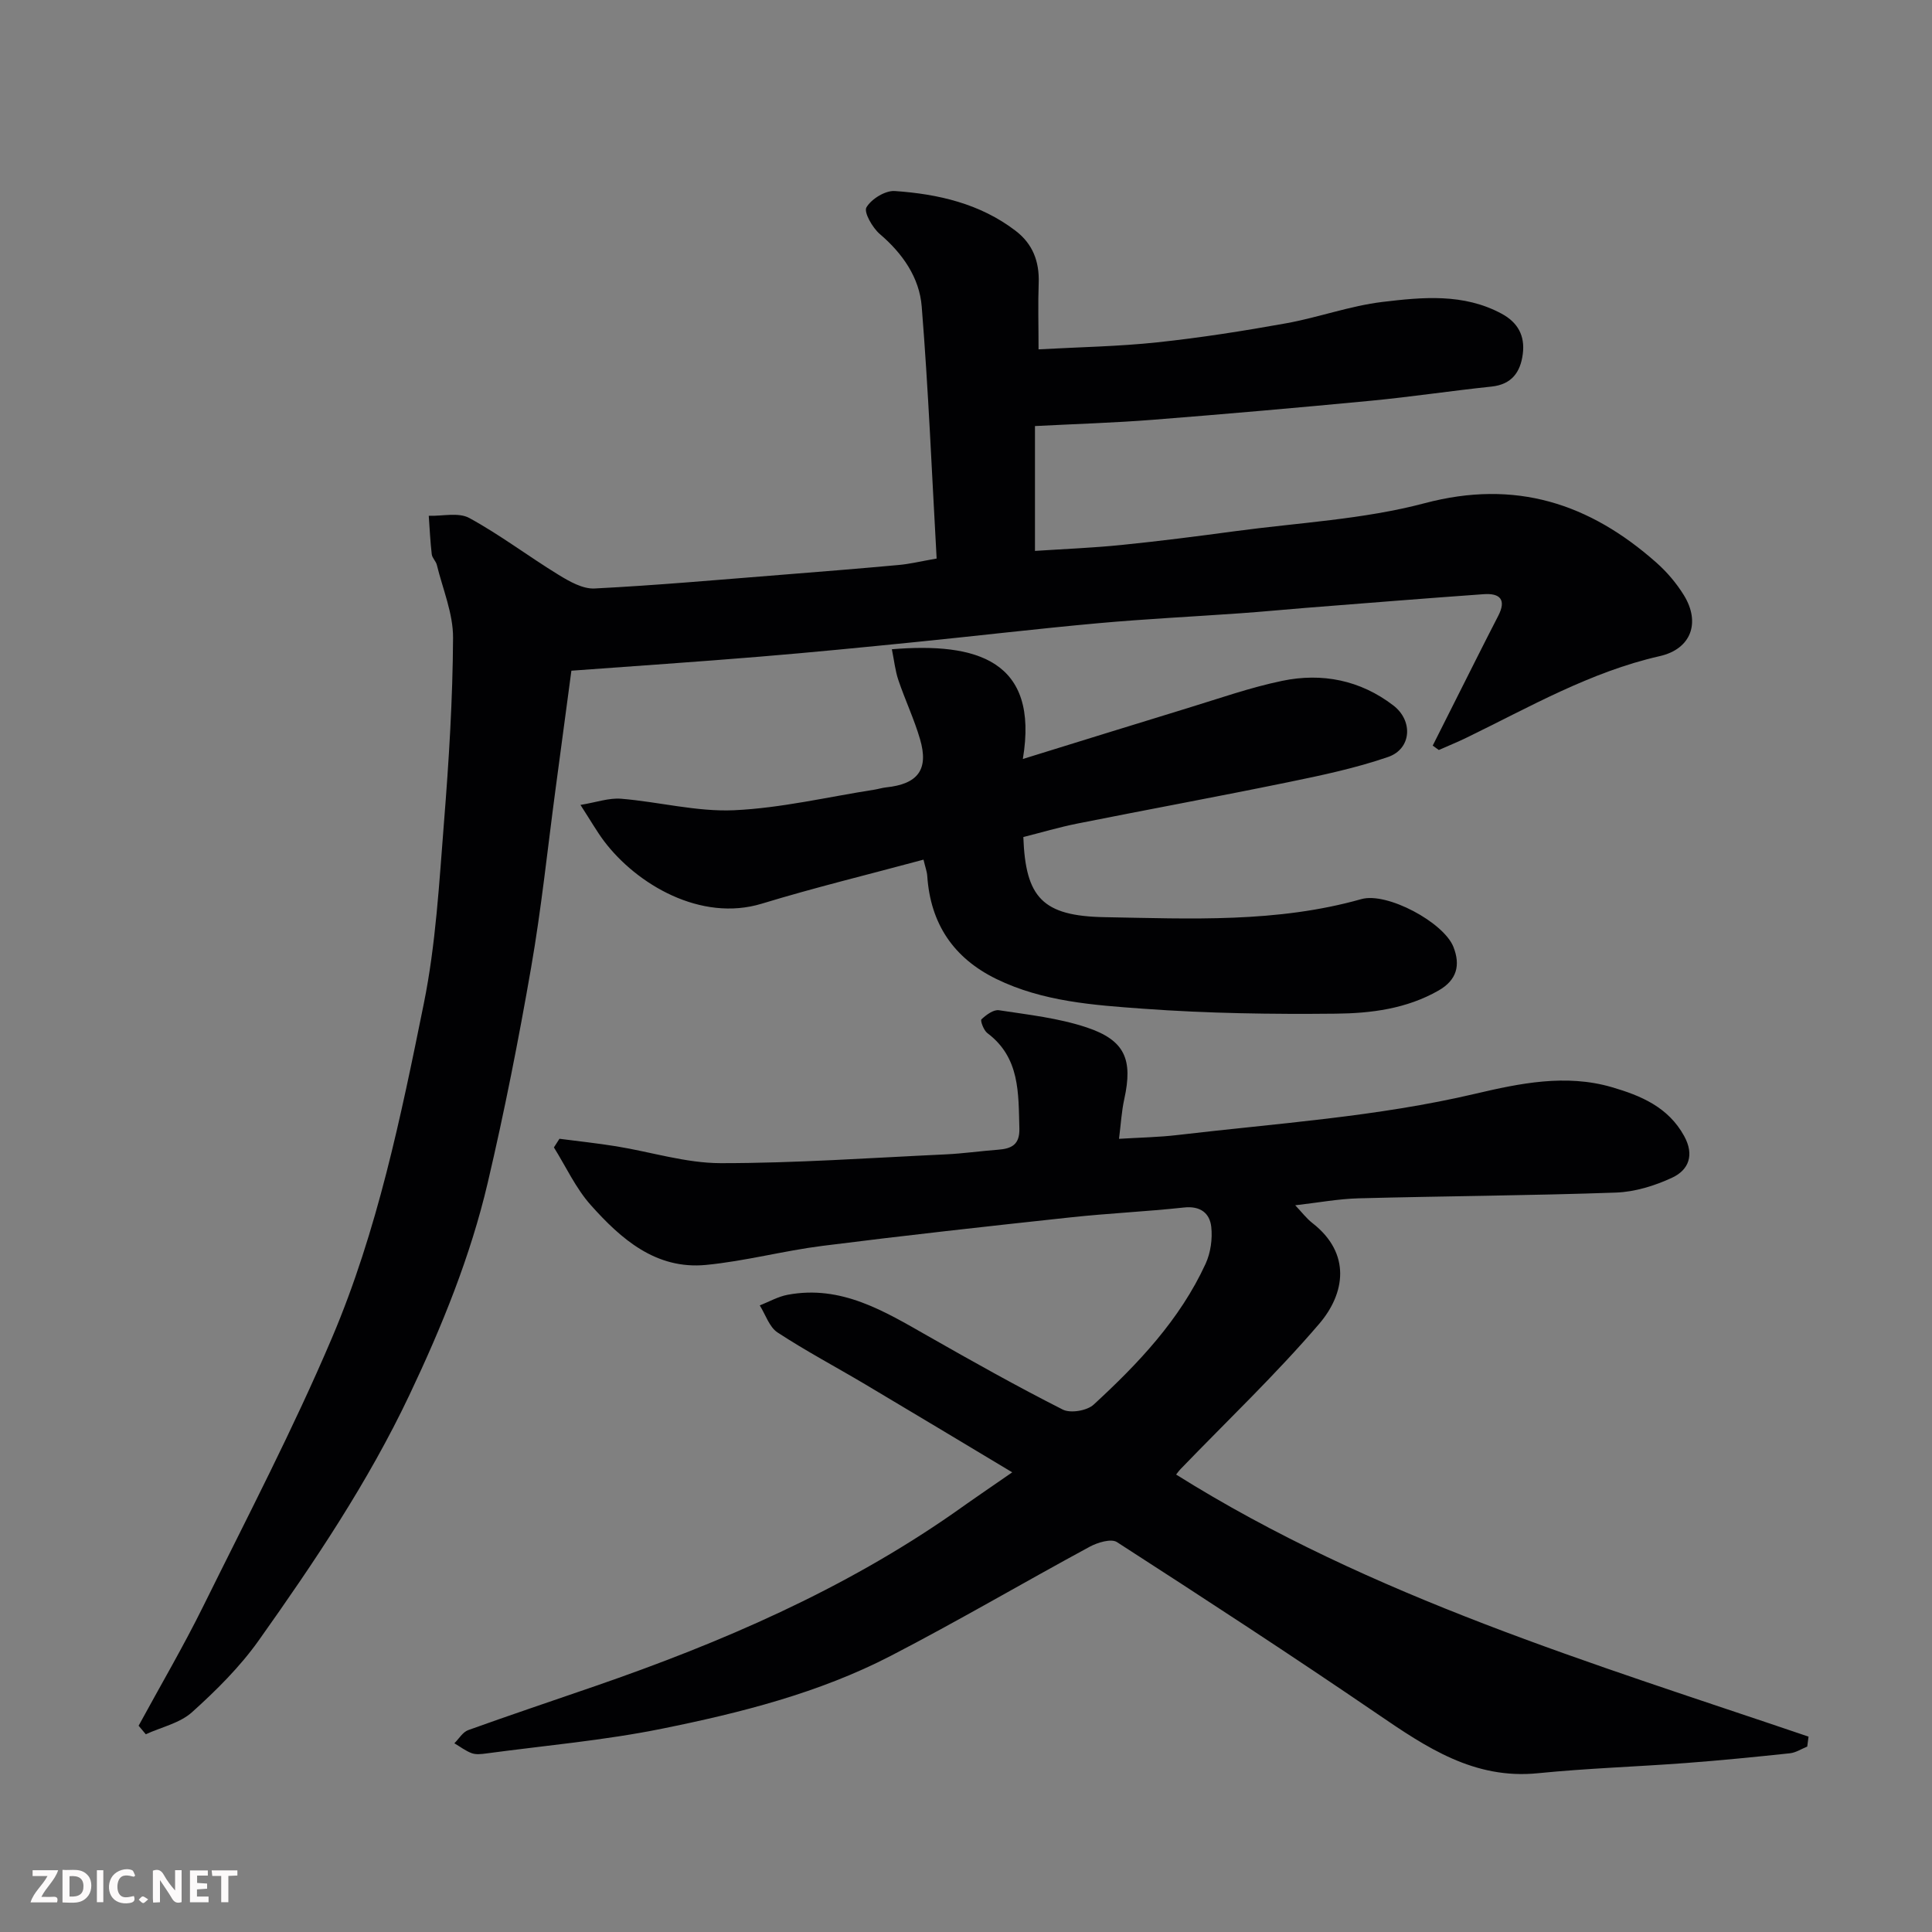 <svg enable-background="new 0 0 400 400" viewBox="0 0 400 400" xmlns="http://www.w3.org/2000/svg"><rect x="0" y="0" width="400" height="400" fill="#808080" stroke="none"/><path d="m28.7 357.29c4.49-8.26 9.26-16.39 13.42-24.82 9.1-18.41 18.62-36.67 26.64-55.55 9.38-22.09 14.23-45.67 18.98-69.11 2.5-12.33 3.19-25.06 4.19-37.65 1.01-12.67 1.8-25.4 1.87-38.1.03-5.03-2.13-10.08-3.36-15.11-.19-.77-.96-1.43-1.05-2.19-.31-2.64-.43-5.31-.62-7.97 2.83.09 6.18-.76 8.4.46 6.39 3.49 12.24 7.94 18.46 11.75 2.25 1.38 5.01 2.96 7.46 2.84 12.82-.65 25.62-1.8 38.42-2.81 8.2-.65 16.4-1.31 24.6-2.06 2.23-.2 4.42-.74 7.81-1.33-.99-17.57-1.7-34.9-3.09-52.19-.48-5.97-3.93-10.95-8.66-14.98-1.53-1.31-3.38-4.54-2.78-5.54 1.02-1.74 3.91-3.52 5.88-3.38 8.96.62 17.65 2.6 25.02 8.25 3.54 2.71 4.92 6.36 4.76 10.8-.16 4.29-.03 8.59-.03 13.73 8.51-.47 16.57-.6 24.56-1.45 8.93-.95 17.83-2.35 26.67-3.94 6.71-1.21 13.25-3.62 19.99-4.43 8.28-.99 16.76-1.82 24.66 2.44 3.41 1.84 4.85 4.62 4.38 8.32-.48 3.77-2.28 6.33-6.5 6.77-8.3.87-16.56 2.12-24.86 2.92-15.06 1.44-30.13 2.76-45.22 3.95-8.04.63-16.12.87-24.42 1.3v25.85c6.02-.4 12.03-.63 18-1.24 7.82-.79 15.62-1.79 23.42-2.84 13.12-1.77 26.56-2.43 39.27-5.8 18.79-4.98 34.11.04 47.96 12.3 2.19 1.94 4.18 4.28 5.71 6.77 3.46 5.63 1.53 11.12-5.03 12.6-14.39 3.27-26.97 10.56-40 16.89-1.87.91-3.81 1.69-5.72 2.54-.42-.3-.84-.61-1.26-.91 1.52-3.02 3.03-6.03 4.55-9.05 2.99-5.93 5.95-11.88 9-17.79 1.78-3.43.32-4.75-3-4.51-12.31.88-24.62 1.87-36.92 2.84-4.43.35-8.86.79-13.29 1.1-9.87.7-19.75 1.18-29.6 2.07-12.59 1.14-25.14 2.63-37.71 3.89-10.79 1.08-21.59 2.15-32.4 3.04-12.82 1.06-25.66 1.92-38.96 2.9-1.04 7.75-2.16 16.13-3.28 24.52-1.65 12.33-2.93 24.72-5.06 36.96-2.59 14.92-5.52 29.79-8.98 44.53-3.58 15.26-9.47 29.73-16.21 43.94-8.58 18.09-19.67 34.57-31.18 50.79-3.89 5.49-8.81 10.37-13.83 14.89-2.52 2.27-6.35 3.09-9.58 4.57-.5-.58-.99-1.18-1.48-1.77z" fill="#010103"/><path d="m209.57 304.83c-10.45-6.26-20.45-12.29-30.49-18.25-6.03-3.58-12.24-6.87-18.1-10.71-1.71-1.12-2.48-3.69-3.68-5.6 1.92-.75 3.78-1.83 5.78-2.2 11.09-2.08 19.99 3.39 29.02 8.53 9.22 5.25 18.48 10.45 27.94 15.24 1.61.81 5.03.23 6.39-1.03 9.23-8.49 17.86-17.59 23.18-29.17 1.04-2.27 1.44-5.13 1.17-7.62-.31-2.85-2.26-4.39-5.64-4.02-7.84.85-15.73 1.2-23.56 2.05-17.1 1.84-34.21 3.73-51.27 5.89-8.09 1.02-16.05 3.17-24.15 3.95-10.36.99-17.58-5.36-23.87-12.42-3.09-3.47-5.11-7.91-7.61-11.91.38-.6.77-1.19 1.15-1.79 3.92.51 7.86.93 11.76 1.56 7.22 1.17 14.41 3.48 21.62 3.49 15.53.01 31.06-1.1 46.59-1.82 3.61-.17 7.2-.69 10.8-.96 2.81-.21 4.55-1.02 4.45-4.43-.21-7.29.15-14.63-6.63-19.72-.76-.57-1.5-2.59-1.22-2.85.98-.92 2.5-2.06 3.63-1.88 6.1.93 12.35 1.62 18.16 3.56 7.95 2.65 9.58 6.65 7.78 14.83-.56 2.53-.7 5.16-1.09 8.23 4.4-.27 8.25-.33 12.06-.78 20.62-2.43 41.37-3.77 61.7-8.55 9.2-2.16 18.73-4.14 28.25-1.37 6 1.75 11.69 4.1 15 10.13 2.15 3.92.95 7.01-2.48 8.61-3.6 1.68-7.71 2.95-11.64 3.09-17.75.63-35.52.72-53.28 1.19-4.2.11-8.38.9-13.13 1.44 1.35 1.41 2.32 2.72 3.56 3.68 8.12 6.33 6.74 14.63 1.41 20.86-8.99 10.5-19.06 20.07-28.68 30.05-.43.45-.79.97-.95 1.16 40.57 25.43 86.11 39.02 130.94 54.26-.09.69-.18 1.37-.27 2.06-1.2.48-2.36 1.26-3.6 1.39-7.19.76-14.38 1.48-21.59 2.02-10.19.76-20.43 1.09-30.59 2.11-13.2 1.32-23.09-5.36-33.22-12.28-17.78-12.14-35.82-23.9-53.91-35.57-1.2-.78-4.01.07-5.64.95-13.79 7.46-27.32 15.42-41.24 22.62-14.86 7.68-31.06 11.77-47.33 15.06-11.99 2.43-24.26 3.49-36.41 5.13-.98.13-2.09.26-2.97-.06-1.28-.47-2.4-1.35-3.6-2.05.95-.94 1.73-2.32 2.87-2.73 8.72-3.14 17.52-6.08 26.28-9.11 26.15-9.03 51.39-19.92 74.22-35.83 3.85-2.74 7.71-5.38 12.13-8.43z" fill="#010103"/><path d="m184.65 134.42c17.53-1.45 30.54 2.25 27.12 22.72 11.46-3.54 22.73-7.06 34.03-10.51 6.53-1.99 13.01-4.29 19.67-5.67 8.26-1.72 16.18-.14 23 5.09 4.16 3.19 3.76 9-1.07 10.67-6.71 2.31-13.74 3.8-20.72 5.23-14.52 2.98-29.1 5.66-43.63 8.56-3.79.76-7.52 1.87-11.18 2.79.46 12.53 3.95 16.36 16.84 16.59 17.79.32 35.67 1.2 53.15-3.74 5.31-1.5 17.06 4.82 19.06 9.91 1.47 3.74.75 6.83-3.09 9.02-6.63 3.79-13.99 4.72-21.28 4.79-13.25.14-26.55-.06-39.77-1.02-10.35-.75-20.9-1.47-30.53-6.18-8.86-4.34-13.61-11.45-14.27-21.3-.06-.92-.41-1.82-.78-3.39-11.36 3.07-22.51 5.77-33.46 9.11-12.64 3.86-25.93-4-32.68-12.95-1.46-1.94-2.67-4.07-4.88-7.49 3.26-.53 5.89-1.49 8.42-1.28 7.82.64 15.66 2.73 23.4 2.38 9.73-.45 19.37-2.75 29.05-4.26.8-.13 1.59-.38 2.4-.47 6.6-.69 8.87-3.68 7.04-9.96-1.21-4.15-3.09-8.11-4.48-12.22-.67-1.96-.88-4.08-1.36-6.42z" fill="#010103"/><g fill="#fcfafa"><path d="m37.59 393.81c-.92.31-1.52.05-2-.78-.7-1.2-1.52-2.34-2.47-3.78v4.59c-.55.03-.95.05-1.41.07-.03-.37-.06-.64-.06-.91 0-1.91 0-3.81 0-5.7 1.13-.41 1.77-.03 2.29.91.62 1.11 1.38 2.14 2.31 3.19v-4.2h1.35v6.61z"/><path d="m12.94 393.88v-6.75c1.9.19 3.93-.54 5.37 1.29.8 1.01.78 2.88.03 3.97-1.37 1.97-3.4 1.51-5.4 1.49m1.45-1.22c2.04.12 2.92-.58 2.89-2.21-.03-1.51-.98-2.19-2.89-2z"/><path d="m11.81 393.87h-5.49c.68-2.18 2.47-3.48 3.51-5.45h-3.08v-1.21h5.29c-.71 2.13-2.44 3.48-3.47 5.51.86 0 1.63.04 2.39-.01.79-.05 1.14.21.85 1.16"/><path d="m39.33 393.86v-6.61h3.7v1.07h-2.22v1.52c.68.04 1.34.09 2.07.13v1.07c-.72.05-1.38.09-2.1.14v1.48h2.4v1.19h-3.84z"/><path d="m27.71 388.56c-1.15-.3-2.46-.61-3.1.64-.37.73-.41 1.93-.06 2.67.63 1.35 1.99.93 3.17.68.35.94-.01 1.32-.93 1.46-1.62.25-3.05-.27-3.76-1.48-.73-1.24-.6-3.03.31-4.17.88-1.11 2.71-1.7 4-1.16.32.13.44.74.65 1.12-.1.08-.19.16-.28.24"/><path d="m49.15 387.24v1.07c-.59.02-1.17.05-1.87.08v5.44h-1.48v-5.44h-1.85c-.05-.4-.08-.73-.13-1.15z"/><path d="m20.06 387.21h1.33v6.62h-1.33z"/><path d="m30.68 393.25c-.49.38-.8.79-1.05.76-.32-.05-.6-.45-.9-.7.26-.24.51-.64.8-.67.29-.04.62.3 1.15.61"/></g></svg>